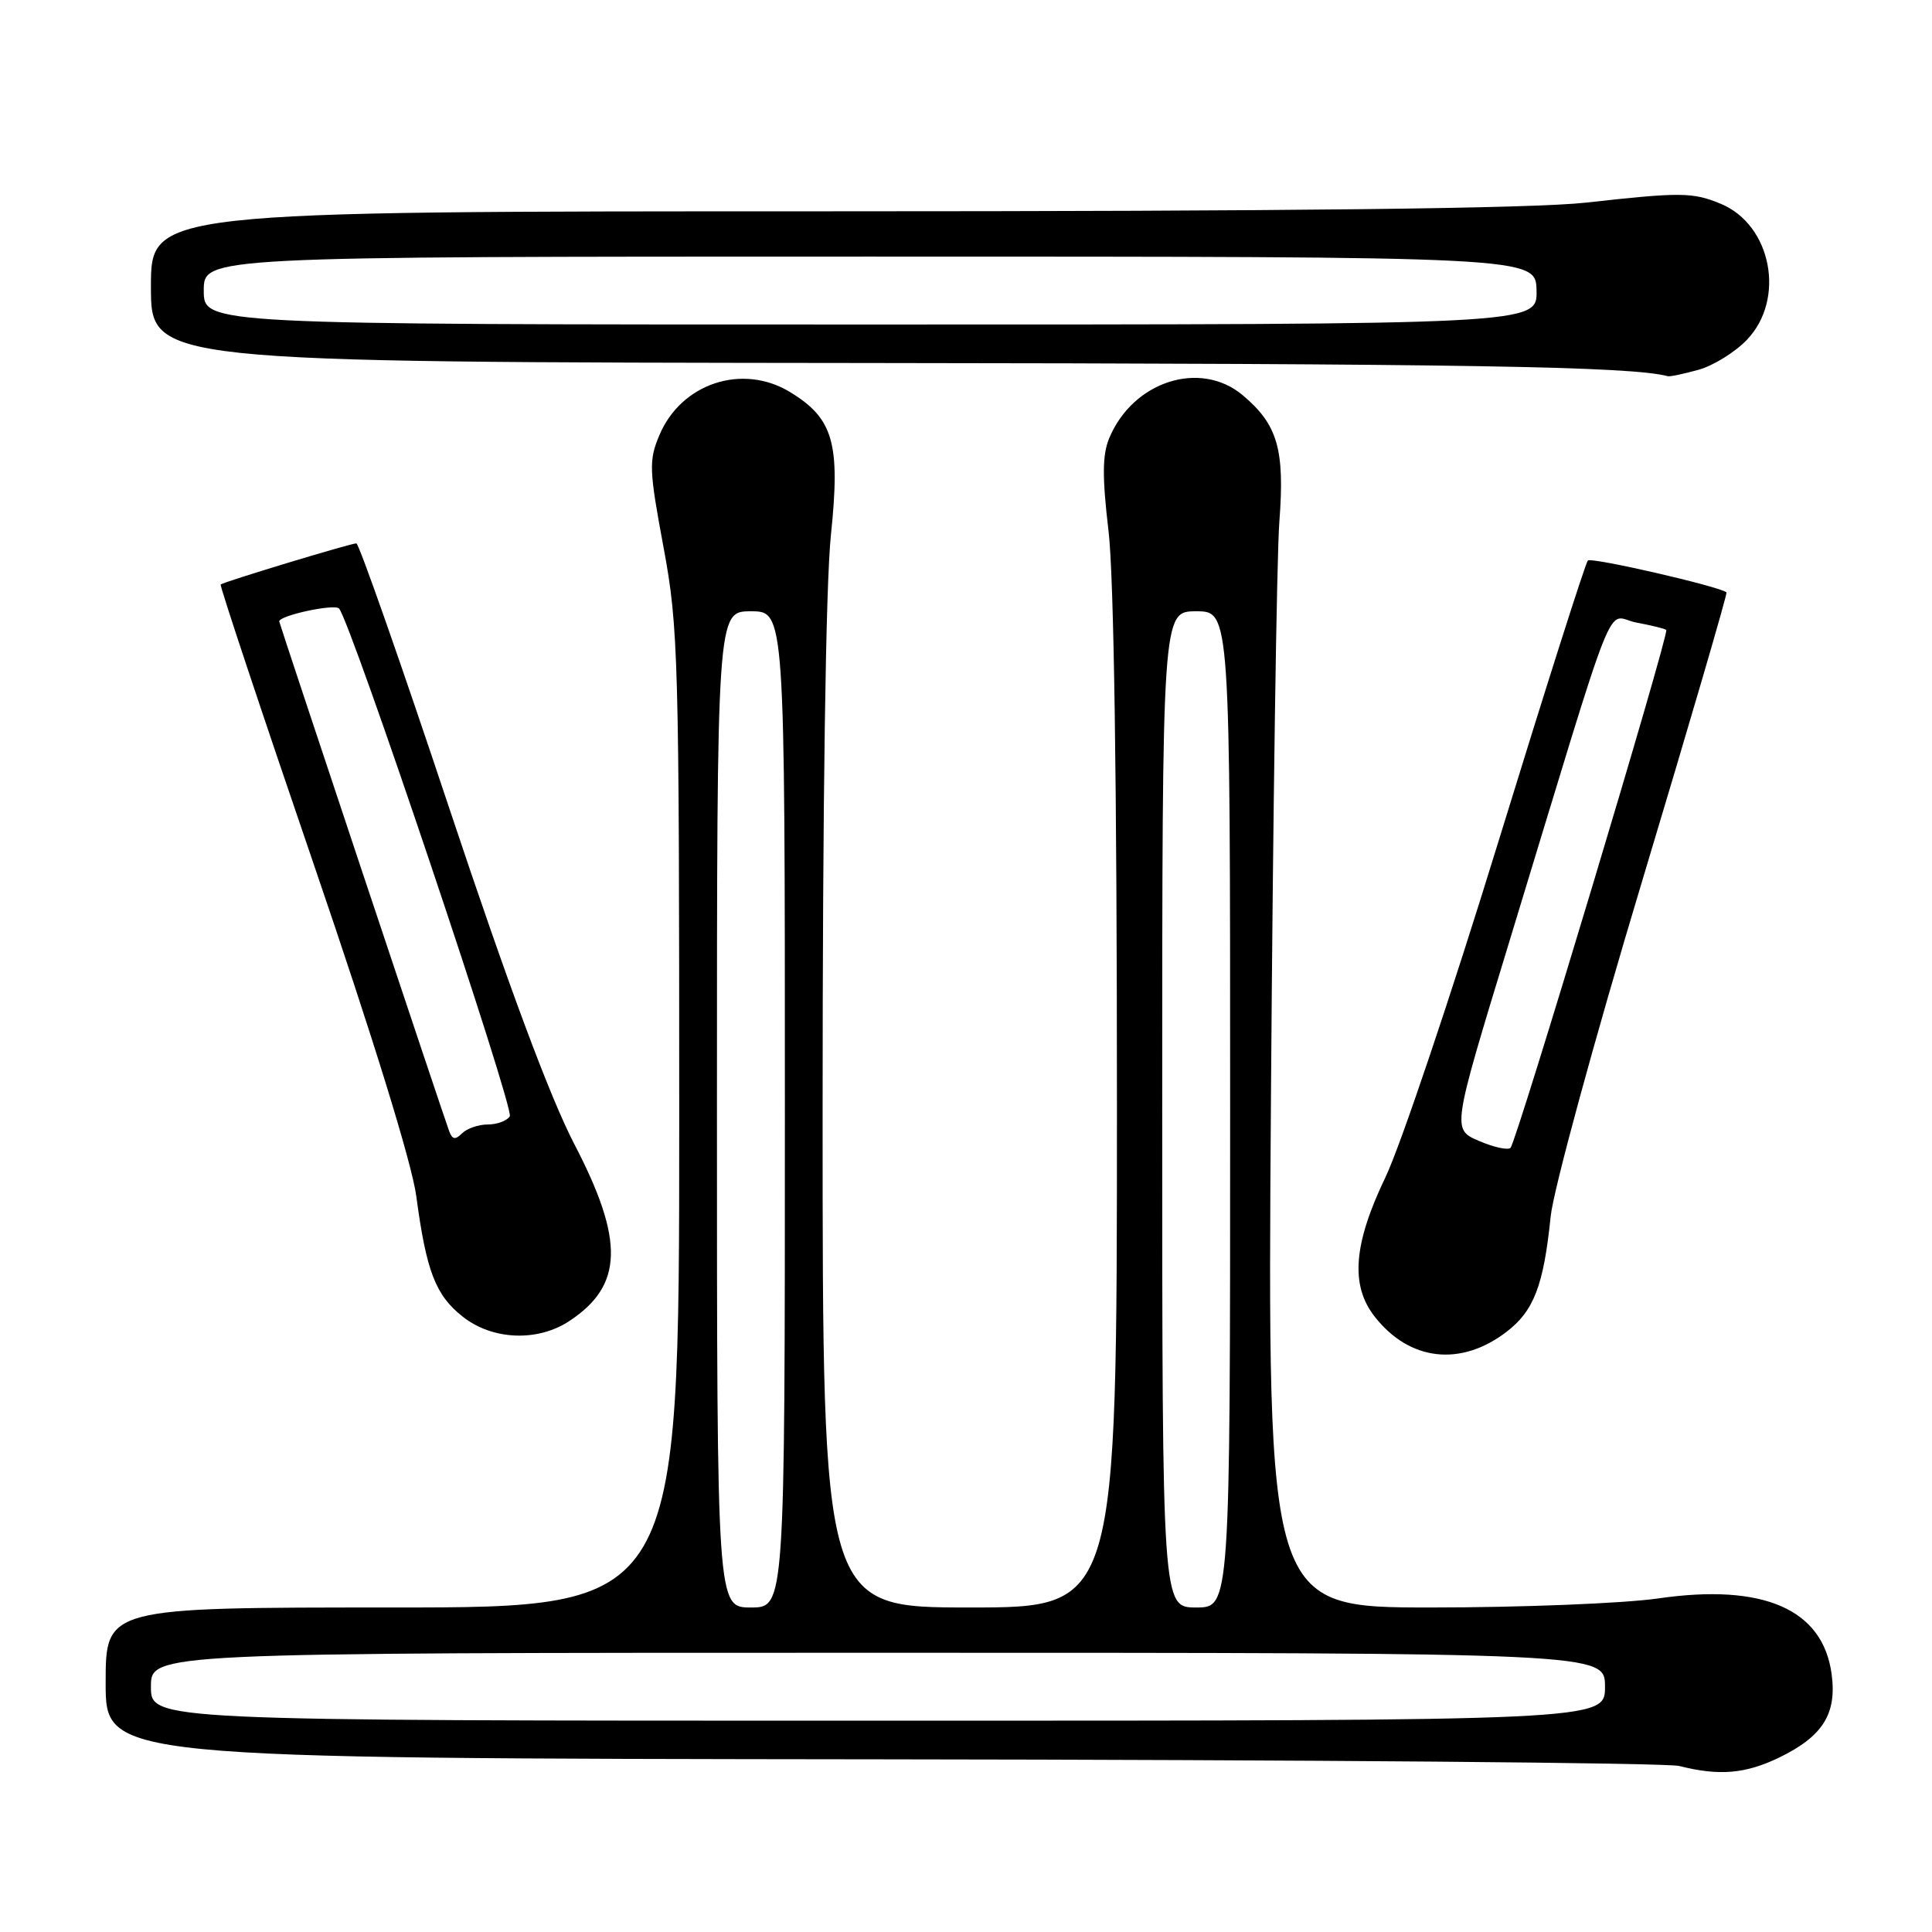 <?xml version="1.0" encoding="UTF-8" standalone="no"?>
<!DOCTYPE svg PUBLIC "-//W3C//DTD SVG 1.1//EN" "http://www.w3.org/Graphics/SVG/1.1/DTD/svg11.dtd" >
<svg xmlns="http://www.w3.org/2000/svg" xmlns:xlink="http://www.w3.org/1999/xlink" version="1.1" viewBox="0 0 256 256">
 <g >
 <path fill="currentColor"
d=" M 235.74 232.89 C 241.53 230.08 243.41 227.10 242.70 221.83 C 241.55 213.22 233.66 209.78 219.72 211.80 C 215.14 212.46 201.62 213.00 189.66 213.00 C 167.93 213.00 167.93 213.00 168.41 145.25 C 168.67 107.99 169.17 73.74 169.52 69.15 C 170.25 59.54 169.31 56.28 164.67 52.37 C 159.04 47.64 150.09 50.53 146.97 58.08 C 146.06 60.28 146.04 63.21 146.89 70.40 C 147.60 76.44 148.00 103.84 148.00 146.42 C 148.00 213.00 148.00 213.00 128.50 213.00 C 109.00 213.00 109.00 213.00 109.00 147.25 C 109.00 106.21 109.41 77.52 110.10 70.90 C 111.37 58.73 110.44 55.46 104.70 51.96 C 98.38 48.10 90.24 50.79 87.36 57.69 C 85.96 61.03 86.01 62.26 87.92 72.51 C 89.89 83.10 90.00 87.07 90.00 148.34 C 90.00 213.00 90.00 213.00 52.00 213.00 C 14.00 213.00 14.00 213.00 14.00 223.00 C 14.00 233.00 14.00 233.00 116.75 233.12 C 173.26 233.18 220.85 233.58 222.50 234.00 C 227.78 235.34 231.26 235.05 235.74 232.89 Z  M 199.59 176.50 C 203.25 173.71 204.54 170.34 205.47 161.19 C 205.82 157.72 211.27 137.74 217.58 116.79 C 223.88 95.84 228.92 78.61 228.77 78.49 C 227.79 77.69 210.86 73.80 210.40 74.27 C 210.08 74.58 204.73 91.42 198.50 111.67 C 192.27 131.93 185.56 151.86 183.59 155.97 C 179.32 164.85 178.90 170.34 182.17 174.48 C 186.77 180.34 193.53 181.12 199.59 176.50 Z  M 75.43 175.05 C 82.58 170.35 82.75 164.39 76.13 151.66 C 72.87 145.39 67.40 130.70 59.55 107.15 C 53.11 87.82 47.56 72.00 47.22 72.00 C 46.45 72.00 29.60 77.11 29.24 77.45 C 29.09 77.58 34.65 94.30 41.60 114.60 C 49.46 137.58 54.58 154.14 55.16 158.50 C 56.49 168.46 57.71 171.63 61.32 174.47 C 65.26 177.58 71.23 177.82 75.43 175.05 Z  M 225.06 49.00 C 227.01 48.46 229.90 46.67 231.47 45.03 C 236.64 39.64 234.74 29.79 228.00 27.00 C 224.28 25.46 222.69 25.45 210.14 26.85 C 203.08 27.63 171.20 28.00 109.89 28.00 C 20.00 28.00 20.00 28.00 20.00 38.00 C 20.00 48.00 20.00 48.00 114.75 48.10 C 194.11 48.18 216.17 48.55 221.00 49.85 C 221.28 49.93 223.10 49.54 225.06 49.00 Z  M 20.00 223.50 C 20.00 219.00 20.00 219.00 116.33 219.00 C 212.67 219.00 212.67 219.00 212.67 223.50 C 212.67 228.00 212.67 228.00 116.33 228.00 C 20.00 228.00 20.00 228.00 20.00 223.50 Z  M 95.00 147.00 C 95.00 81.00 95.00 81.00 99.50 81.00 C 104.00 81.00 104.00 81.00 104.00 147.00 C 104.00 213.00 104.00 213.00 99.50 213.00 C 95.00 213.00 95.00 213.00 95.00 147.00 Z  M 154.00 147.00 C 154.00 81.00 154.00 81.00 158.50 81.00 C 163.00 81.00 163.00 81.00 163.00 147.00 C 163.00 213.00 163.00 213.00 158.50 213.00 C 154.00 213.00 154.00 213.00 154.00 147.00 Z  M 195.95 151.17 C 192.41 149.64 192.41 149.64 199.75 125.57 C 214.74 76.40 212.63 81.71 216.82 82.49 C 218.85 82.87 220.63 83.31 220.79 83.47 C 221.22 83.89 200.92 151.39 200.15 152.10 C 199.79 152.43 197.90 152.01 195.95 151.17 Z  M 59.53 149.92 C 58.83 148.06 37.00 82.59 37.00 82.34 C 37.00 81.55 44.35 79.97 44.93 80.64 C 46.52 82.46 68.18 146.90 67.55 147.92 C 67.18 148.51 65.87 149.00 64.64 149.00 C 63.41 149.00 61.87 149.53 61.23 150.17 C 60.34 151.06 59.94 151.00 59.53 149.92 Z  M 27.00 38.50 C 27.00 34.00 27.00 34.00 115.25 34.00 C 203.50 34.00 203.50 34.00 203.60 38.50 C 203.69 43.00 203.69 43.00 115.35 43.00 C 27.00 43.00 27.00 43.00 27.00 38.50 Z "/>
</g>
</svg>